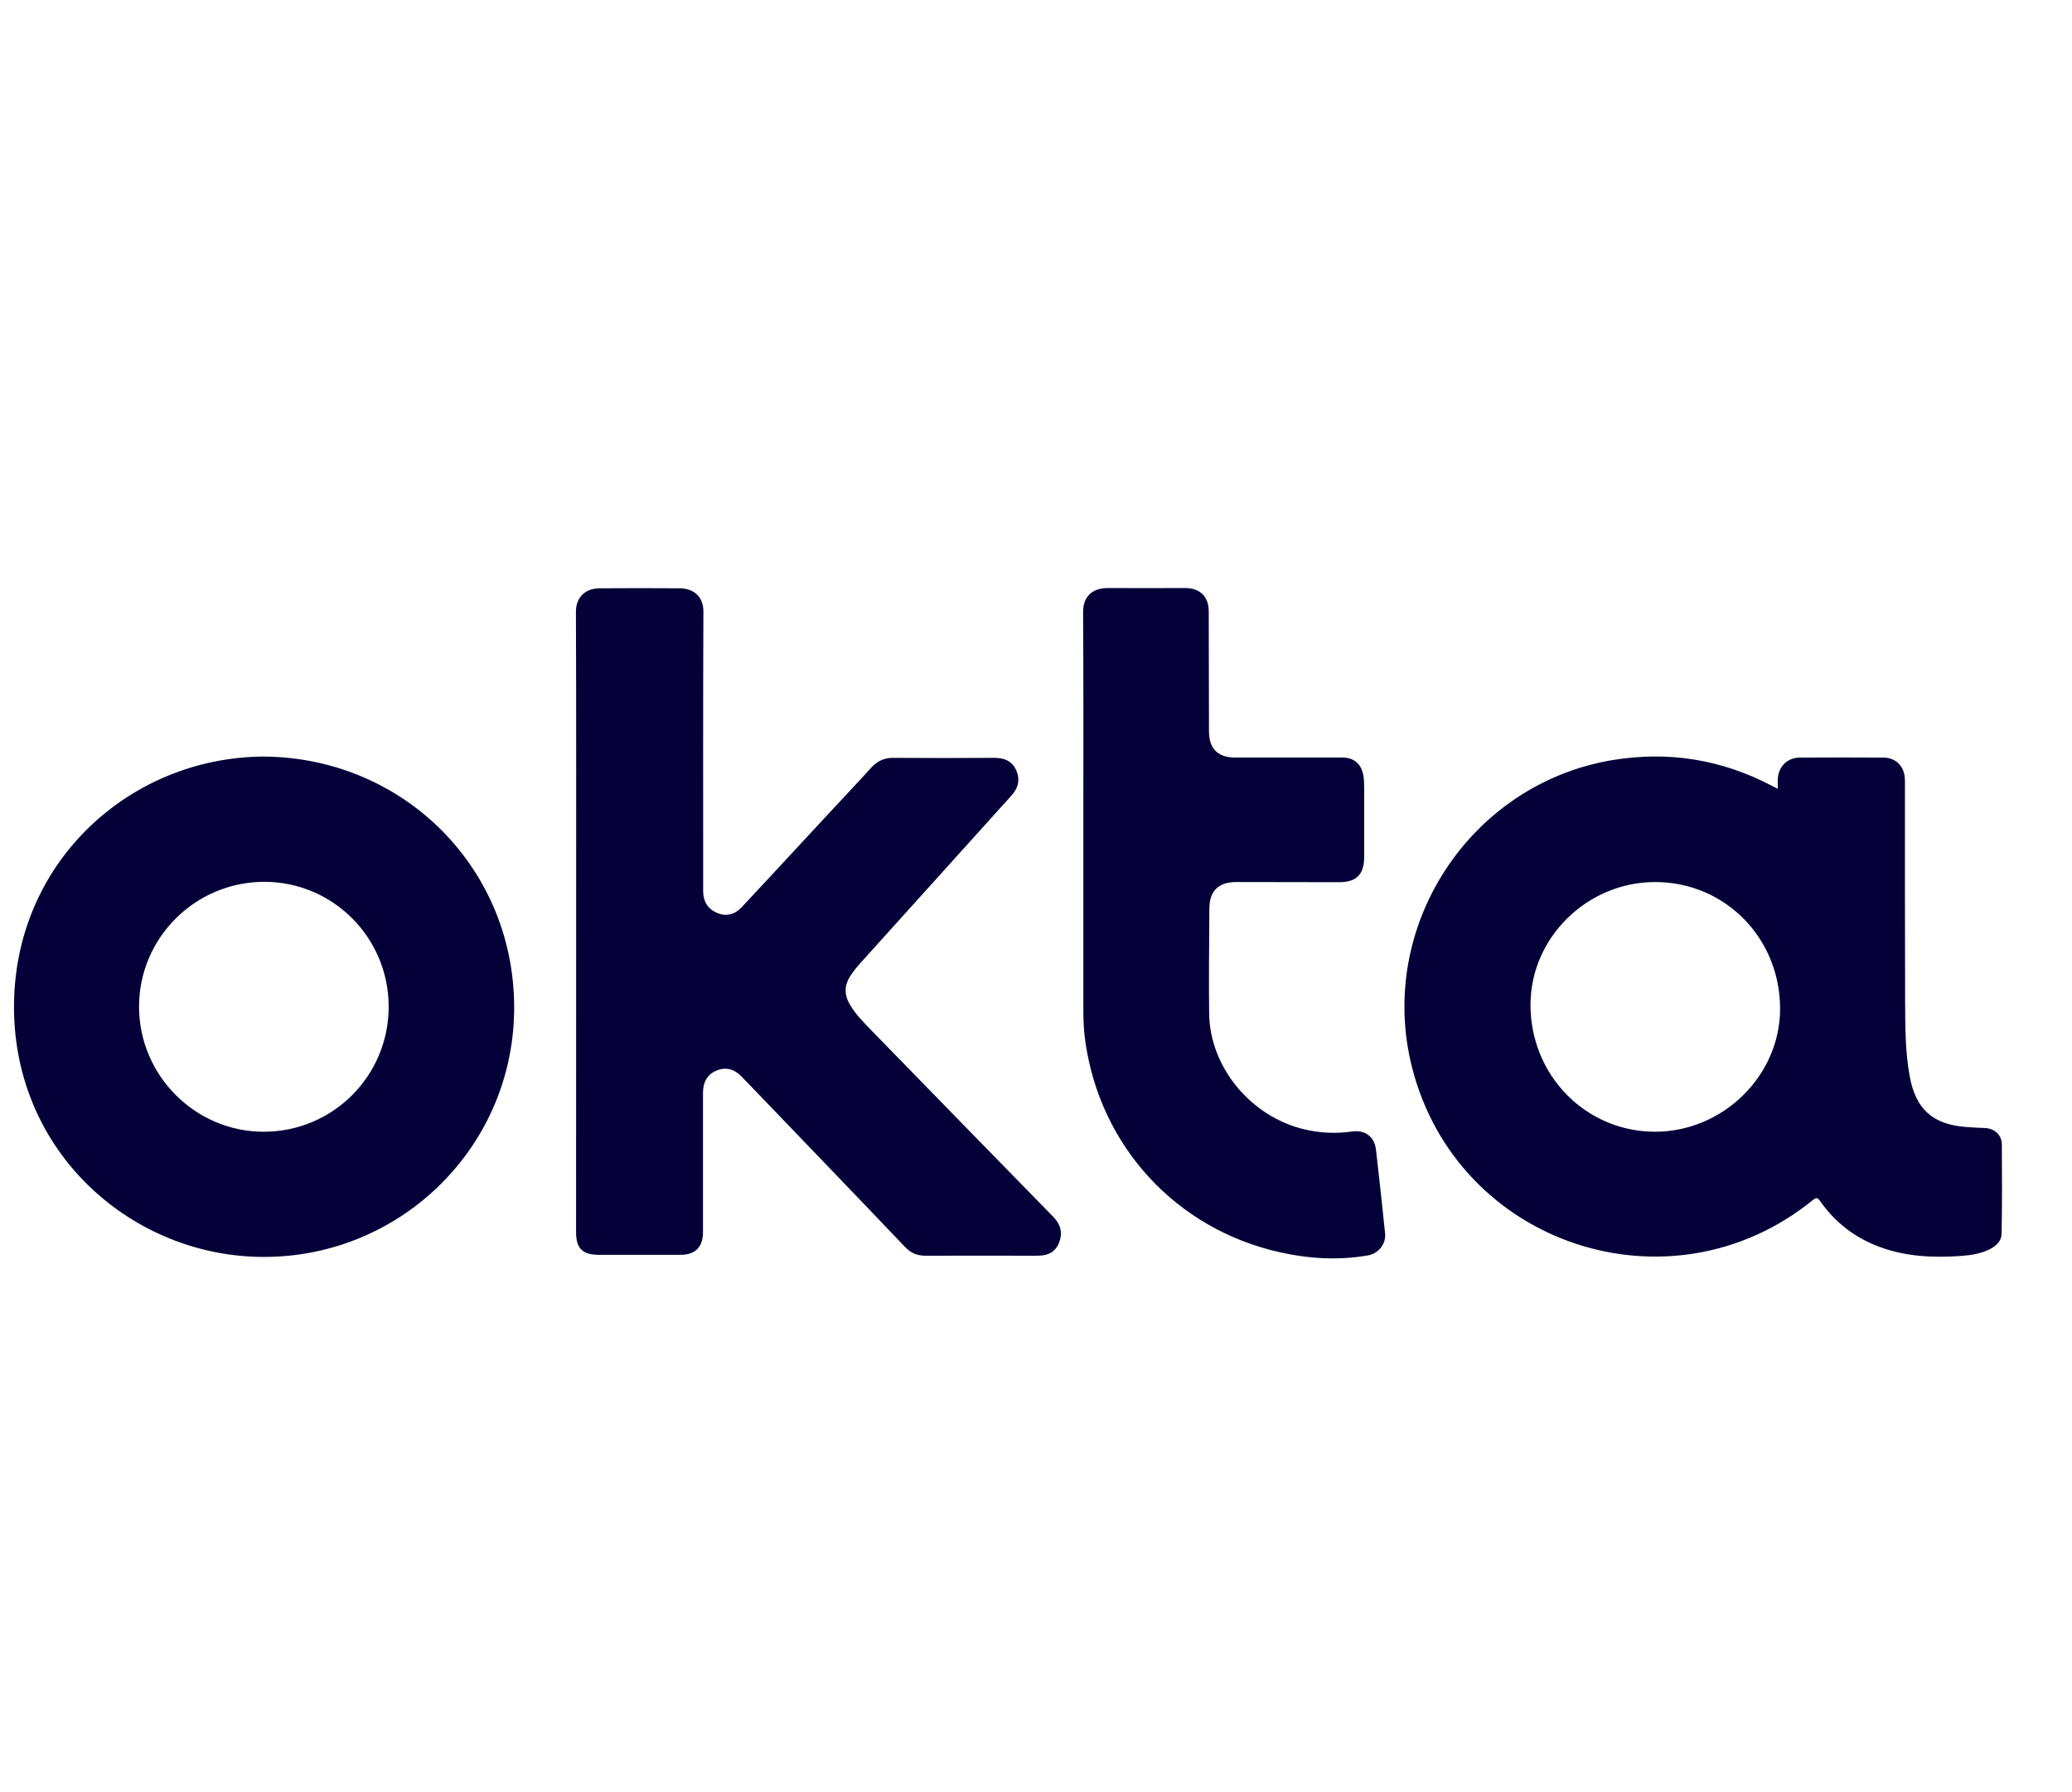 <svg width="74" height="64" viewBox="0 0 74 64" fill="none" xmlns="http://www.w3.org/2000/svg">
<g clip-path="url(#clip0_1_1572)">
<path d="M20.577 32.916C20.577 29.224 20.583 25.53 20.569 21.841C20.569 21.328 20.908 21.009 21.421 21.009C22.37 21.003 23.325 21 24.275 21.009C24.813 21.014 25.127 21.342 25.121 21.847C25.107 25.114 25.113 28.386 25.113 31.653V31.833C25.118 32.195 25.278 32.46 25.612 32.603C25.934 32.739 26.236 32.668 26.498 32.389C27.456 31.363 28.411 30.333 29.363 29.304C29.948 28.671 30.541 28.047 31.119 27.411C31.339 27.172 31.593 27.058 31.92 27.064C33.115 27.072 34.315 27.072 35.509 27.064C35.863 27.064 36.142 27.172 36.291 27.5C36.442 27.839 36.37 28.141 36.117 28.418C34.324 30.402 32.536 32.389 30.746 34.373C30.603 34.533 30.464 34.698 30.352 34.88C30.153 35.203 30.153 35.519 30.338 35.847C30.538 36.2 30.82 36.485 31.099 36.773C33.269 39.003 35.444 41.232 37.619 43.456C37.881 43.726 37.958 44.023 37.827 44.371C37.702 44.696 37.454 44.844 37.046 44.844C35.718 44.844 34.386 44.838 33.058 44.844C32.758 44.844 32.528 44.75 32.314 44.522C30.384 42.495 28.439 40.479 26.501 38.461C26.224 38.17 25.917 38.096 25.597 38.23C25.275 38.358 25.107 38.632 25.107 39.028V43.997C25.107 44.533 24.836 44.81 24.306 44.812H21.387C20.802 44.812 20.574 44.581 20.574 44.006L20.577 32.916ZM38.691 29.202C38.691 26.759 38.699 24.313 38.682 21.869C38.677 21.316 38.999 21 39.56 21C40.484 21.006 41.402 21 42.323 21C42.862 21 43.169 21.302 43.169 21.838C43.175 23.264 43.175 24.692 43.178 26.117C43.178 26.733 43.494 27.052 44.105 27.052H47.939C48.344 27.052 48.609 27.272 48.688 27.668C48.728 27.859 48.714 28.05 48.72 28.247V30.61C48.72 31.229 48.443 31.505 47.825 31.505C46.599 31.505 45.373 31.499 44.147 31.499C43.52 31.499 43.198 31.816 43.192 32.434C43.187 33.692 43.167 34.943 43.184 36.2C43.209 38.116 44.678 39.881 46.585 40.331C47.146 40.465 47.716 40.488 48.287 40.408C48.751 40.342 49.088 40.59 49.142 41.058C49.259 42.053 49.364 43.051 49.467 44.046C49.507 44.425 49.23 44.773 48.84 44.835C47.788 45.015 46.736 44.952 45.701 44.718C42.006 43.892 39.292 40.938 38.762 37.195C38.708 36.825 38.691 36.454 38.691 36.086V29.202ZM71.495 40.876C71.495 40.536 71.235 40.3 70.896 40.283C70.665 40.274 70.437 40.266 70.206 40.245C69.026 40.157 68.419 39.604 68.205 38.441C68.04 37.554 68.045 36.654 68.04 35.753C68.031 33.167 68.034 30.581 68.034 27.996C68.034 27.919 68.034 27.848 68.028 27.773C67.997 27.354 67.695 27.055 67.27 27.055C66.275 27.049 65.277 27.049 64.282 27.055C63.832 27.055 63.513 27.377 63.492 27.822C63.487 27.93 63.492 28.041 63.492 28.17C63.407 28.124 63.341 28.093 63.279 28.061C61.483 27.118 59.578 26.813 57.577 27.146C52.483 28.002 49.162 33.104 50.428 38.11C52.035 44.462 59.65 46.99 64.744 42.857C64.864 42.76 64.912 42.763 65.006 42.894C65.531 43.644 66.224 44.185 67.085 44.513C68.034 44.875 69.023 44.924 70.026 44.852C70.383 44.827 70.736 44.775 71.061 44.613C71.292 44.496 71.48 44.322 71.486 44.057C71.506 42.996 71.5 41.936 71.495 40.876ZM59.099 40.416C56.622 40.408 54.652 38.392 54.661 35.867C54.669 33.478 56.694 31.494 59.122 31.499C61.614 31.505 63.581 33.506 63.575 36.038C63.567 38.424 61.528 40.419 59.099 40.416ZM9.451 27.018C4.718 27.026 0.608 30.681 0.502 35.758C0.394 41.01 4.553 44.767 9.197 44.884C14.163 45.009 18.277 41.089 18.362 36.138C18.445 31.097 14.496 27.075 9.451 27.018ZM9.419 40.416C6.976 40.416 4.972 38.41 4.966 35.958C4.961 33.503 6.962 31.499 9.428 31.491C11.888 31.485 13.881 33.483 13.881 35.952C13.881 38.421 11.888 40.416 9.419 40.416Z" fill="#050038"/>
</g>
<defs>
<clipPath id="clip0_1_1572">
<rect width="73" height="64" fill="white" transform="translate(0.5)"/>
</clipPath>
</defs>
</svg>
